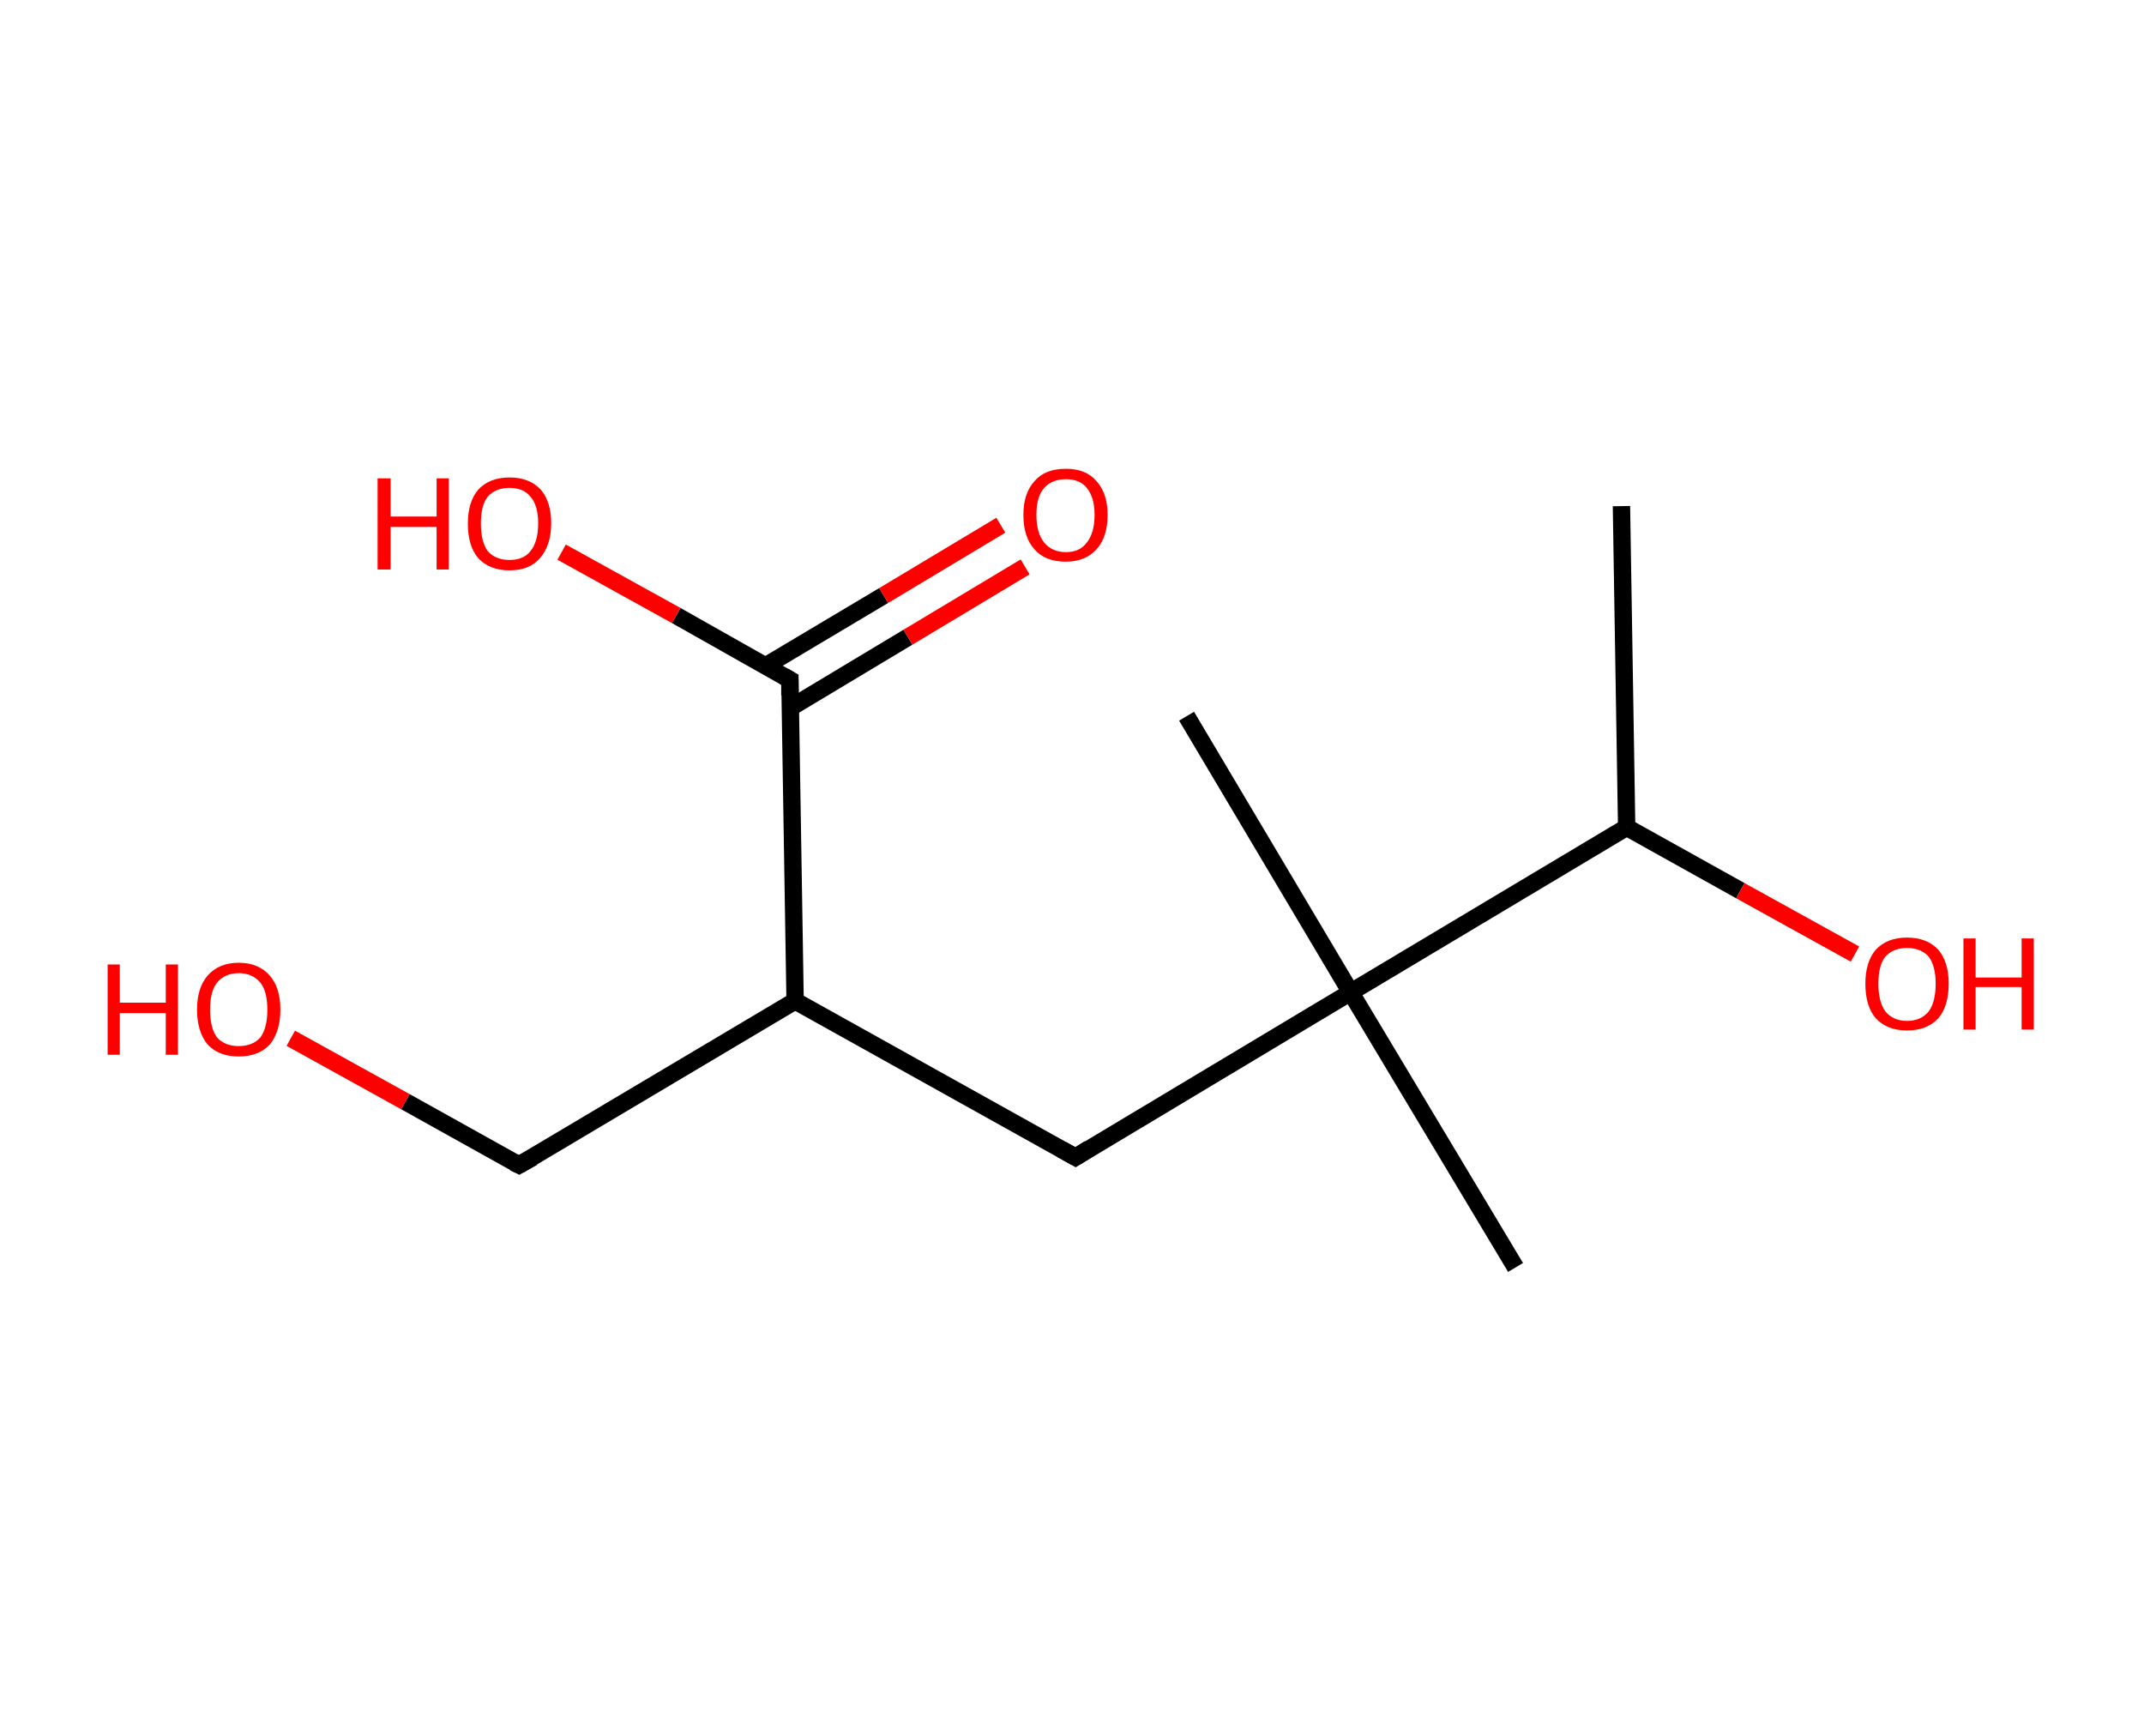 <?xml version='1.0' encoding='ASCII' standalone='yes'?>
<svg xmlns="http://www.w3.org/2000/svg" xmlns:rdkit="http://www.rdkit.org/xml" xmlns:xlink="http://www.w3.org/1999/xlink" version="1.1" baseProfile="full" xml:space="preserve" width="247px" height="200px" viewBox="0 0 247 200">
<!-- END OF HEADER -->
<rect style="opacity:1.0;fill:#FFFFFF;stroke:none" width="247.0" height="200.0" x="0.0" y="0.0"> </rect>
<path class="bond-0 atom-0 atom-1" d="M 186.8,58.3 L 187.4,95.3" style="fill:none;fill-rule:evenodd;stroke:#000000;stroke-width:2.0px;stroke-linecap:butt;stroke-linejoin:miter;stroke-opacity:1"/>
<path class="bond-1 atom-1 atom-2" d="M 187.4,95.3 L 200.5,102.6" style="fill:none;fill-rule:evenodd;stroke:#000000;stroke-width:2.0px;stroke-linecap:butt;stroke-linejoin:miter;stroke-opacity:1"/>
<path class="bond-1 atom-1 atom-2" d="M 200.5,102.6 L 213.7,109.9" style="fill:none;fill-rule:evenodd;stroke:#FF0000;stroke-width:2.0px;stroke-linecap:butt;stroke-linejoin:miter;stroke-opacity:1"/>
<path class="bond-2 atom-1 atom-3" d="M 187.4,95.3 L 155.6,114.3" style="fill:none;fill-rule:evenodd;stroke:#000000;stroke-width:2.0px;stroke-linecap:butt;stroke-linejoin:miter;stroke-opacity:1"/>
<path class="bond-3 atom-3 atom-4" d="M 155.6,114.3 L 174.6,146.0" style="fill:none;fill-rule:evenodd;stroke:#000000;stroke-width:2.0px;stroke-linecap:butt;stroke-linejoin:miter;stroke-opacity:1"/>
<path class="bond-4 atom-3 atom-5" d="M 155.6,114.3 L 136.7,82.5" style="fill:none;fill-rule:evenodd;stroke:#000000;stroke-width:2.0px;stroke-linecap:butt;stroke-linejoin:miter;stroke-opacity:1"/>
<path class="bond-5 atom-3 atom-6" d="M 155.6,114.3 L 123.9,133.3" style="fill:none;fill-rule:evenodd;stroke:#000000;stroke-width:2.0px;stroke-linecap:butt;stroke-linejoin:miter;stroke-opacity:1"/>
<path class="bond-6 atom-6 atom-7" d="M 123.9,133.3 L 91.6,115.3" style="fill:none;fill-rule:evenodd;stroke:#000000;stroke-width:2.0px;stroke-linecap:butt;stroke-linejoin:miter;stroke-opacity:1"/>
<path class="bond-7 atom-7 atom-8" d="M 91.6,115.3 L 59.8,134.2" style="fill:none;fill-rule:evenodd;stroke:#000000;stroke-width:2.0px;stroke-linecap:butt;stroke-linejoin:miter;stroke-opacity:1"/>
<path class="bond-8 atom-8 atom-9" d="M 59.8,134.2 L 46.7,126.9" style="fill:none;fill-rule:evenodd;stroke:#000000;stroke-width:2.0px;stroke-linecap:butt;stroke-linejoin:miter;stroke-opacity:1"/>
<path class="bond-8 atom-8 atom-9" d="M 46.7,126.9 L 33.5,119.6" style="fill:none;fill-rule:evenodd;stroke:#FF0000;stroke-width:2.0px;stroke-linecap:butt;stroke-linejoin:miter;stroke-opacity:1"/>
<path class="bond-9 atom-7 atom-10" d="M 91.6,115.3 L 91.0,78.3" style="fill:none;fill-rule:evenodd;stroke:#000000;stroke-width:2.0px;stroke-linecap:butt;stroke-linejoin:miter;stroke-opacity:1"/>
<path class="bond-10 atom-10 atom-11" d="M 91.1,81.5 L 104.6,73.4" style="fill:none;fill-rule:evenodd;stroke:#000000;stroke-width:2.0px;stroke-linecap:butt;stroke-linejoin:miter;stroke-opacity:1"/>
<path class="bond-10 atom-10 atom-11" d="M 104.6,73.4 L 118.1,65.3" style="fill:none;fill-rule:evenodd;stroke:#FF0000;stroke-width:2.0px;stroke-linecap:butt;stroke-linejoin:miter;stroke-opacity:1"/>
<path class="bond-10 atom-10 atom-11" d="M 88.2,76.7 L 101.8,68.6" style="fill:none;fill-rule:evenodd;stroke:#000000;stroke-width:2.0px;stroke-linecap:butt;stroke-linejoin:miter;stroke-opacity:1"/>
<path class="bond-10 atom-10 atom-11" d="M 101.8,68.6 L 115.3,60.5" style="fill:none;fill-rule:evenodd;stroke:#FF0000;stroke-width:2.0px;stroke-linecap:butt;stroke-linejoin:miter;stroke-opacity:1"/>
<path class="bond-11 atom-10 atom-12" d="M 91.0,78.3 L 77.9,70.9" style="fill:none;fill-rule:evenodd;stroke:#000000;stroke-width:2.0px;stroke-linecap:butt;stroke-linejoin:miter;stroke-opacity:1"/>
<path class="bond-11 atom-10 atom-12" d="M 77.9,70.9 L 64.7,63.6" style="fill:none;fill-rule:evenodd;stroke:#FF0000;stroke-width:2.0px;stroke-linecap:butt;stroke-linejoin:miter;stroke-opacity:1"/>
<path d="M 125.5,132.3 L 123.9,133.3 L 122.3,132.4" style="fill:none;stroke:#000000;stroke-width:2.0px;stroke-linecap:butt;stroke-linejoin:miter;stroke-opacity:1;"/>
<path d="M 61.4,133.3 L 59.8,134.2 L 59.2,133.9" style="fill:none;stroke:#000000;stroke-width:2.0px;stroke-linecap:butt;stroke-linejoin:miter;stroke-opacity:1;"/>
<path d="M 91.0,80.1 L 91.0,78.3 L 90.3,77.9" style="fill:none;stroke:#000000;stroke-width:2.0px;stroke-linecap:butt;stroke-linejoin:miter;stroke-opacity:1;"/>
<path class="atom-2" d="M 214.9 113.3 Q 214.9 110.8, 216.1 109.4 Q 217.4 108.0, 219.7 108.0 Q 222.0 108.0, 223.3 109.4 Q 224.5 110.8, 224.5 113.3 Q 224.5 115.9, 223.3 117.3 Q 222.0 118.7, 219.7 118.7 Q 217.4 118.7, 216.1 117.3 Q 214.9 115.9, 214.9 113.3 M 219.7 117.6 Q 221.3 117.6, 222.2 116.5 Q 223.0 115.4, 223.0 113.3 Q 223.0 111.3, 222.2 110.2 Q 221.3 109.2, 219.7 109.2 Q 218.1 109.2, 217.2 110.2 Q 216.4 111.2, 216.4 113.3 Q 216.4 115.4, 217.2 116.5 Q 218.1 117.6, 219.7 117.6 " fill="#FF0000"/>
<path class="atom-2" d="M 226.2 108.1 L 227.6 108.1 L 227.6 112.6 L 232.9 112.6 L 232.9 108.1 L 234.3 108.1 L 234.3 118.6 L 232.9 118.6 L 232.9 113.7 L 227.6 113.7 L 227.6 118.6 L 226.2 118.6 L 226.2 108.1 " fill="#FF0000"/>
<path class="atom-9" d="M 12.4 111.1 L 13.8 111.1 L 13.8 115.5 L 19.1 115.5 L 19.1 111.1 L 20.5 111.1 L 20.5 121.5 L 19.1 121.5 L 19.1 116.7 L 13.8 116.7 L 13.8 121.5 L 12.4 121.5 L 12.4 111.1 " fill="#FF0000"/>
<path class="atom-9" d="M 22.7 116.3 Q 22.7 113.8, 23.9 112.4 Q 25.2 110.9, 27.5 110.9 Q 29.8 110.9, 31.1 112.4 Q 32.3 113.8, 32.3 116.3 Q 32.3 118.8, 31.1 120.3 Q 29.8 121.7, 27.5 121.7 Q 25.2 121.7, 23.9 120.3 Q 22.7 118.8, 22.7 116.3 M 27.5 120.5 Q 29.1 120.5, 30.0 119.5 Q 30.8 118.4, 30.8 116.3 Q 30.8 114.2, 30.0 113.2 Q 29.1 112.1, 27.5 112.1 Q 25.9 112.1, 25.0 113.2 Q 24.2 114.2, 24.2 116.3 Q 24.2 118.4, 25.0 119.5 Q 25.9 120.5, 27.5 120.5 " fill="#FF0000"/>
<path class="atom-11" d="M 117.9 59.3 Q 117.9 56.8, 119.2 55.4 Q 120.4 54.0, 122.8 54.0 Q 125.1 54.0, 126.3 55.4 Q 127.6 56.8, 127.6 59.3 Q 127.6 61.9, 126.3 63.3 Q 125.0 64.7, 122.8 64.7 Q 120.4 64.7, 119.2 63.3 Q 117.9 61.9, 117.9 59.3 M 122.8 63.6 Q 124.4 63.6, 125.2 62.5 Q 126.1 61.4, 126.1 59.3 Q 126.1 57.3, 125.2 56.2 Q 124.4 55.2, 122.8 55.2 Q 121.2 55.2, 120.3 56.2 Q 119.4 57.2, 119.4 59.3 Q 119.4 61.4, 120.3 62.5 Q 121.2 63.6, 122.8 63.6 " fill="#FF0000"/>
<path class="atom-12" d="M 43.5 55.1 L 45.0 55.1 L 45.0 59.5 L 50.3 59.5 L 50.3 55.1 L 51.7 55.1 L 51.7 65.6 L 50.3 65.6 L 50.3 60.7 L 45.0 60.7 L 45.0 65.6 L 43.5 65.6 L 43.5 55.1 " fill="#FF0000"/>
<path class="atom-12" d="M 53.9 60.3 Q 53.9 57.8, 55.1 56.4 Q 56.4 55.0, 58.7 55.0 Q 61.0 55.0, 62.3 56.4 Q 63.5 57.8, 63.5 60.3 Q 63.5 62.8, 62.2 64.3 Q 61.0 65.7, 58.7 65.7 Q 56.4 65.7, 55.1 64.3 Q 53.9 62.9, 53.9 60.3 M 58.7 64.5 Q 60.3 64.5, 61.1 63.5 Q 62.0 62.4, 62.0 60.3 Q 62.0 58.2, 61.1 57.2 Q 60.3 56.2, 58.7 56.2 Q 57.1 56.2, 56.2 57.2 Q 55.4 58.2, 55.4 60.3 Q 55.4 62.4, 56.2 63.5 Q 57.1 64.5, 58.7 64.5 " fill="#FF0000"/>
</svg>
